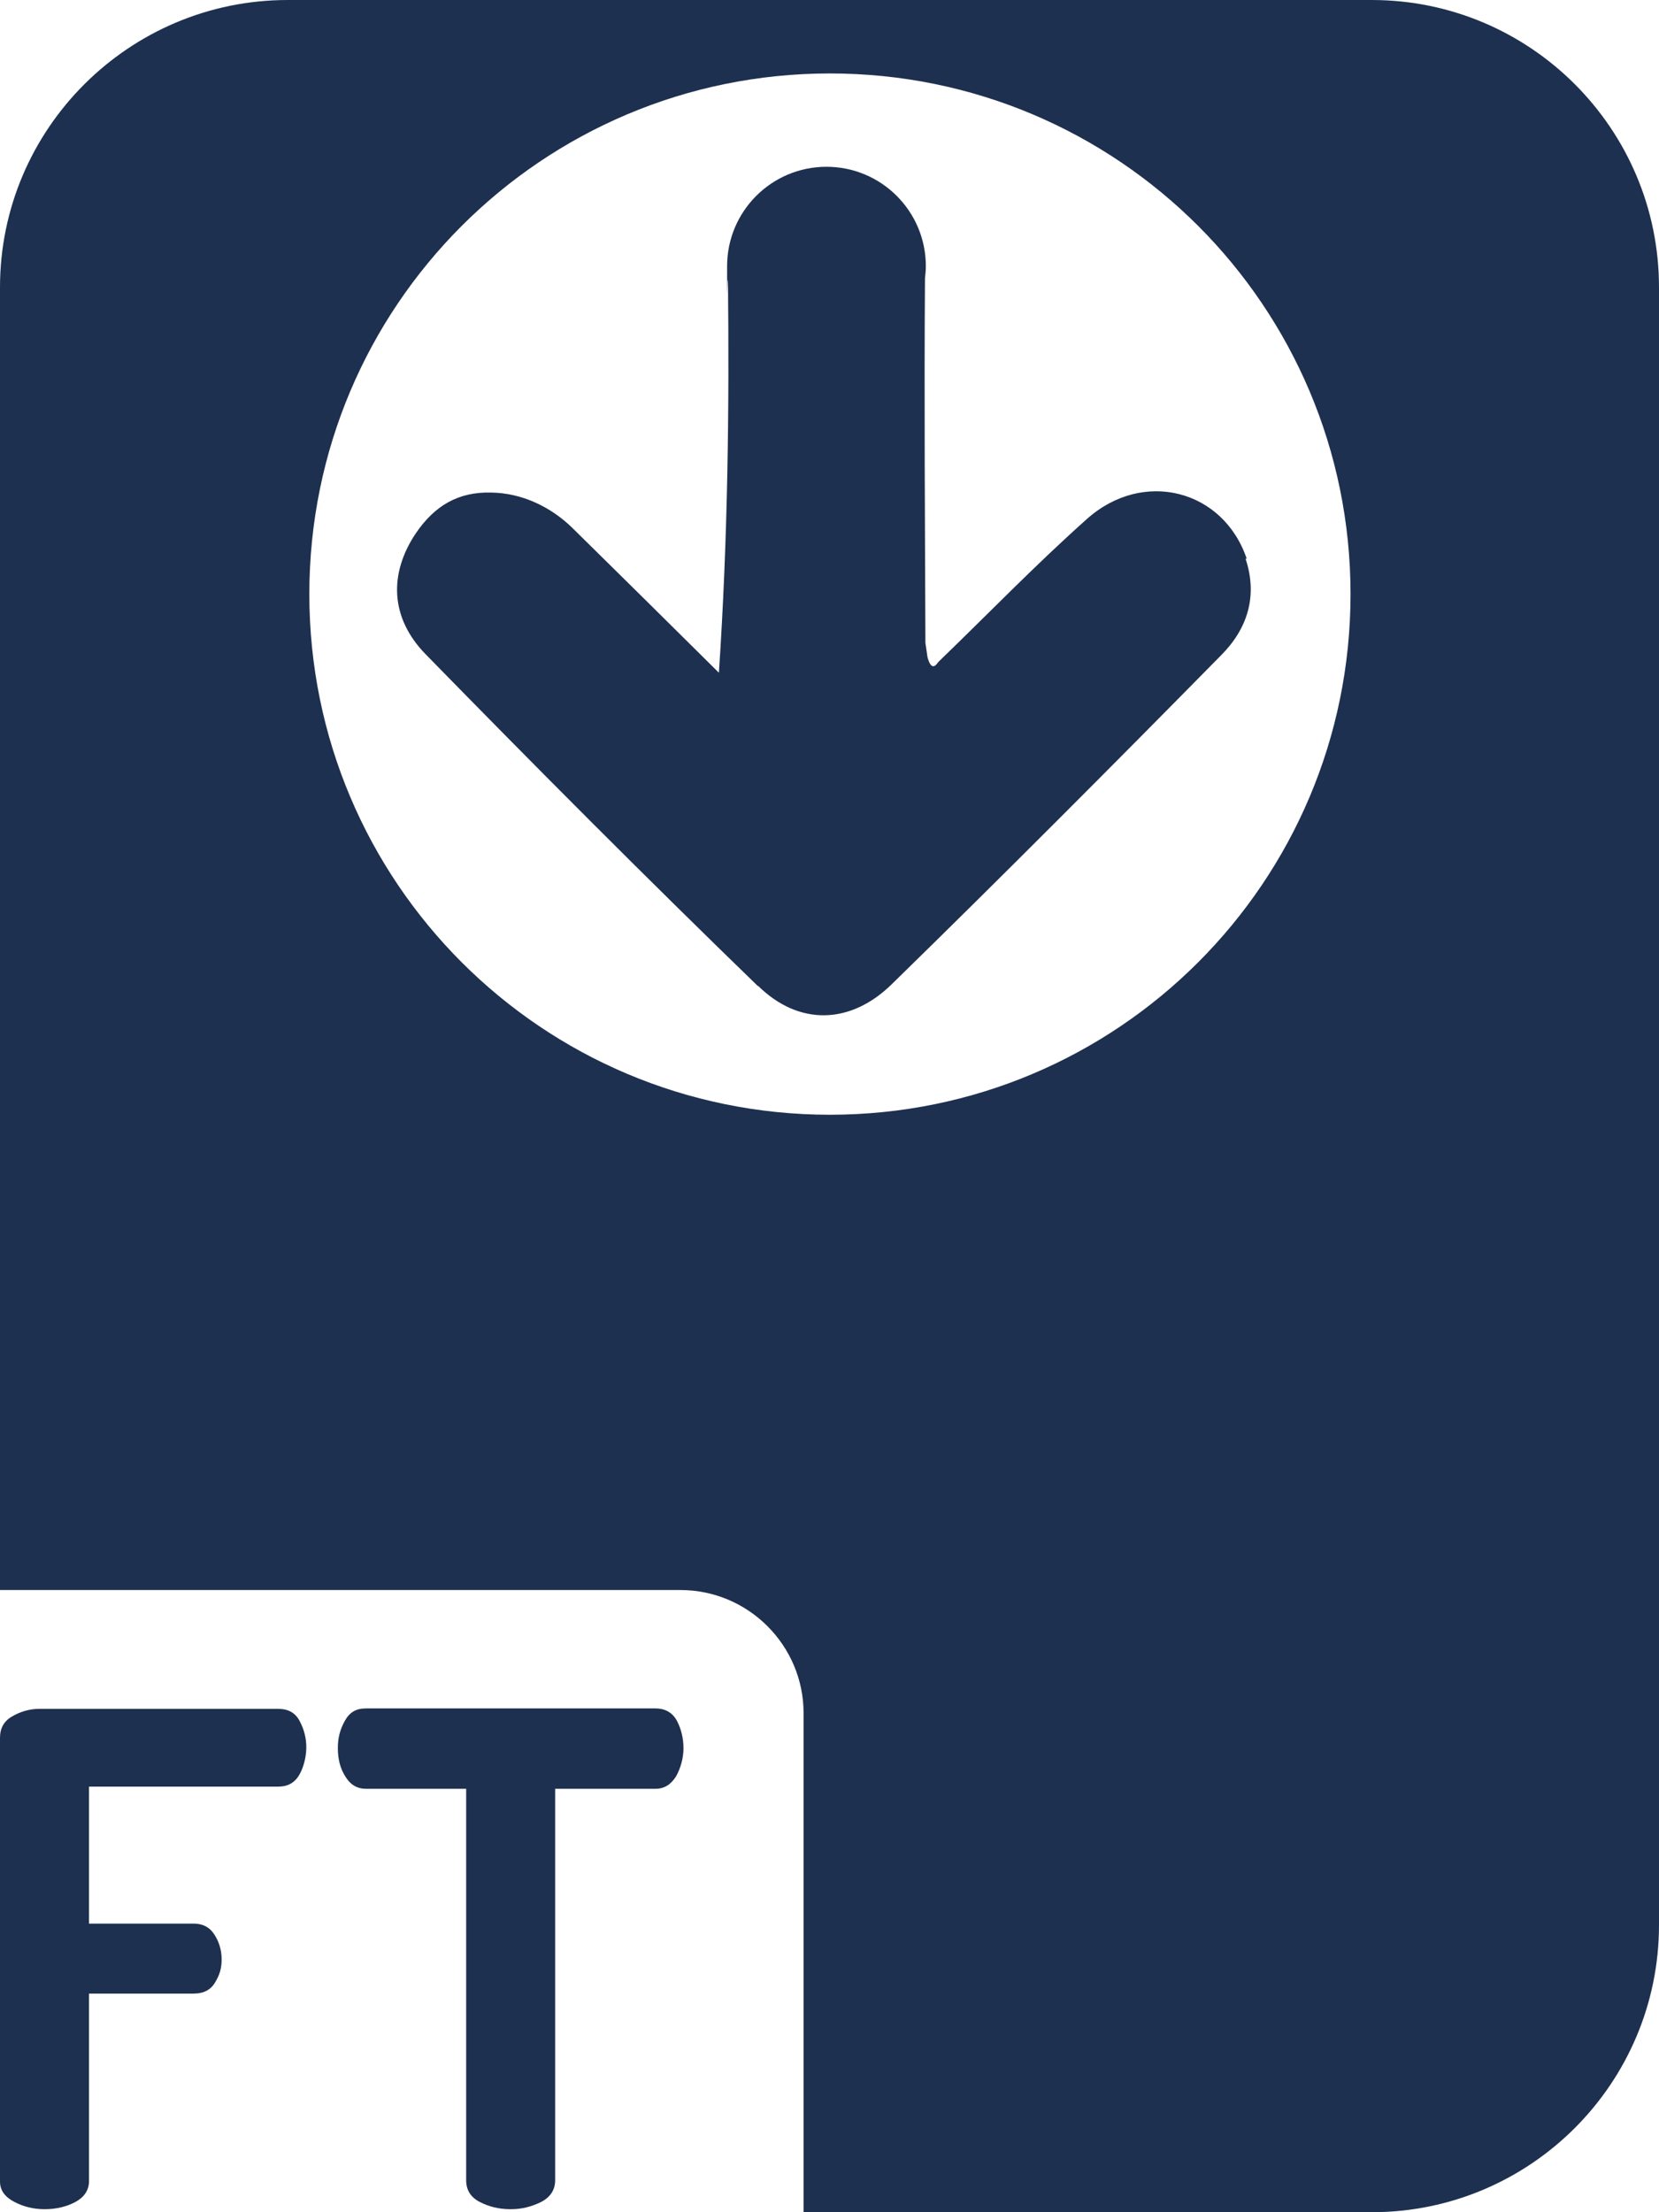 <?xml version="1.0" encoding="UTF-8"?>
<svg id="FATTURE_ENTRATA" data-name="FATTURE ENTRATA" xmlns="http://www.w3.org/2000/svg" version="1.1" viewBox="0 0 384 512">
  <defs>
    <style>
      .cls-1 {
        fill: #1e3050;
        stroke-width: 0px;
      }
    </style>
  </defs>
  <g>
    <path class="cls-1" d="M10.3,511.3c-2.6,0-4.9-.6-7-1.7s-3.3-2.6-3.3-4.7v-102.7c0-2.2.9-3.9,2.9-5,1.9-1.1,4-1.7,6.2-1.7h55.3c2.3,0,4,.9,5,2.9,1,1.9,1.5,3.9,1.5,6s-.6,4.7-1.7,6.5-2.7,2.6-4.8,2.6H20.6v31.7h24.2c2.1,0,3.7.8,4.8,2.5s1.7,3.6,1.7,5.8-.5,3.6-1.5,5.3-2.6,2.6-5,2.6h-24.2v43.4c0,2.1-1.1,3.7-3.1,4.8s-4.5,1.7-7.1,1.7h0v-.2.2Z"/>
    <path class="cls-1" d="M118.1,511.3c-2.6,0-5-.6-7.1-1.7s-3.1-2.8-3.1-5v-90.6h-23.2c-2,0-3.6-.9-4.8-2.9-1.2-1.9-1.7-4.1-1.7-6.5s.5-4.3,1.6-6.3,2.6-2.9,4.9-2.9h67c2.3,0,4,1,5,2.9s1.5,4.1,1.5,6.3-.6,4.5-1.7,6.5c-1.2,1.9-2.7,2.9-4.8,2.9h-23.2v90.6c0,2.2-1.1,3.9-3.2,5-2.2,1.1-4.5,1.7-7,1.7h-.2Z"/>
  </g>
  <path class="cls-1" d="M317.6,0H66.6C29.9,0,0,29.8,0,66.5v301.5h157.5c15.7,0,28.5,12.8,28.5,28.5v115.5h131.5c36.7,0,66.5-29.8,66.5-66.5V66.5c0-36.7-29.8-66.5-66.5-66.5h.1ZM192.1,258c-66.6,0-120.5-53.9-120.5-120.5S125.5,17,192.1,17s120.5,53.9,120.5,120.5-53.9,120.5-120.5,120.5Z"/>
  <path class="cls-1" d="M288.6,129.4c-5.4-16.1-24-20.9-37-9.3-11.9,10.6-22.9,22-34.4,33.1-1,1.5-1.8,1.4-2.5-1l-.5-3.4c-.1-28.2-.3-56.2-.1-84.4.1-.9.2-1.8.2-2.8,0-12.7-10.3-23-23-23s-23,10.3-23,23,0,2.2.2,3.3c.3,29.6,0,59.3-2.1,90.8-11.3-11.2-22.6-22.4-33.9-33.5-5-4.9-11.7-8.1-18.8-8.2-7.6-.2-13.1,3-17.5,9.5-6.2,9.3-5.9,19.5,2.3,27.9,25.3,25.9,50.9,51.6,76.9,76.8h.1c9.5,9.3,21.4,8.9,30.9-.4,25.7-25.1,51-50.5,76.2-76.1,6.1-6.1,8.6-13.7,5.7-22.4h.3Z"/>
</svg>